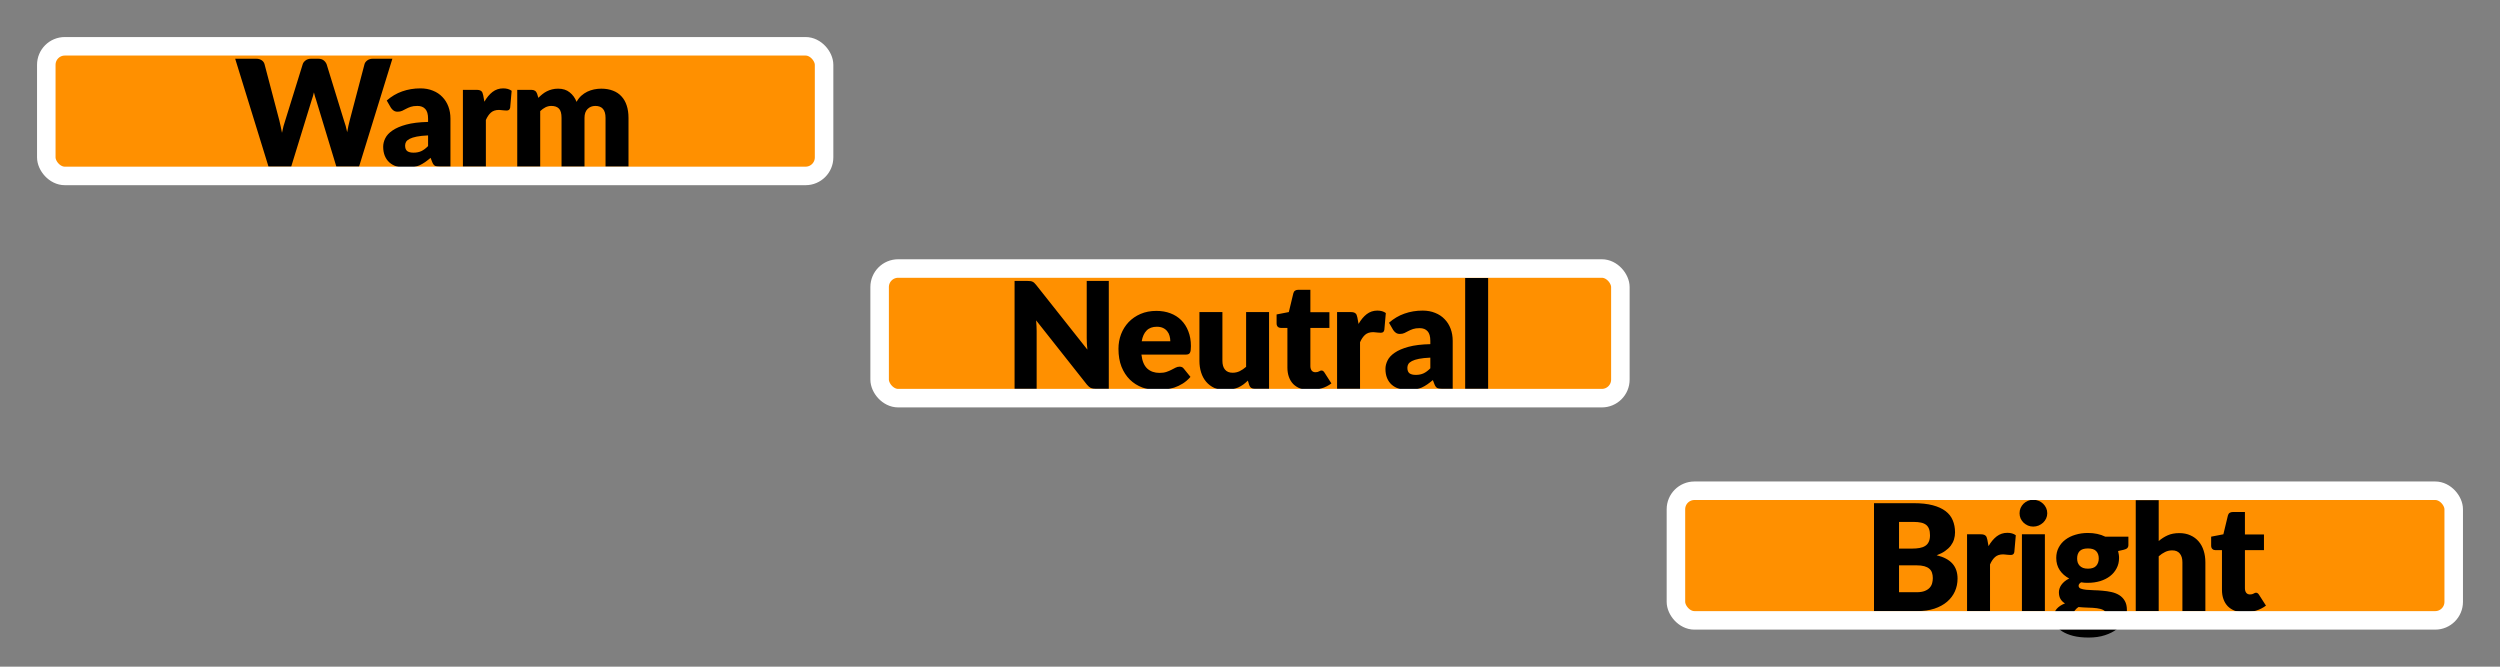 <svg width="135" height="36" viewBox="0 0 135 36" fill="none" xmlns="http://www.w3.org/2000/svg">
<rect x="0" y="0" width="135" height="36" fill="#808080" stroke="none"/>
<rect x="2.5" y="2.5" width="42" height="7" rx="1" fill="#FF9000"/>
<path d="M21.188 3.172L19.388 9H18.164L17.068 5.388C17.047 5.332 17.027 5.271 17.008 5.204C16.989 5.135 16.971 5.063 16.952 4.988C16.933 5.063 16.915 5.135 16.896 5.204C16.877 5.271 16.857 5.332 16.836 5.388L15.724 9H14.5L12.7 3.172H13.836C13.953 3.172 14.051 3.199 14.128 3.252C14.208 3.305 14.26 3.376 14.284 3.464L15.084 6.504C15.108 6.6 15.132 6.705 15.156 6.82C15.18 6.932 15.204 7.049 15.228 7.172C15.276 6.921 15.335 6.699 15.404 6.504L16.348 3.464C16.372 3.389 16.423 3.323 16.5 3.264C16.58 3.203 16.676 3.172 16.788 3.172H17.188C17.305 3.172 17.4 3.2 17.472 3.256C17.544 3.309 17.599 3.379 17.636 3.464L18.572 6.504C18.641 6.691 18.7 6.903 18.748 7.14C18.769 7.02 18.791 6.908 18.812 6.804C18.836 6.697 18.86 6.597 18.884 6.504L19.684 3.464C19.705 3.387 19.756 3.319 19.836 3.26C19.916 3.201 20.012 3.172 20.124 3.172H21.188ZM23.116 7.312C22.868 7.323 22.664 7.344 22.504 7.376C22.344 7.408 22.217 7.448 22.124 7.496C22.031 7.544 21.965 7.599 21.928 7.66C21.893 7.721 21.876 7.788 21.876 7.86C21.876 8.001 21.915 8.101 21.992 8.16C22.069 8.216 22.183 8.244 22.332 8.244C22.492 8.244 22.632 8.216 22.752 8.16C22.872 8.104 22.993 8.013 23.116 7.888V7.312ZM20.884 5.428C21.135 5.207 21.412 5.043 21.716 4.936C22.023 4.827 22.351 4.772 22.7 4.772C22.951 4.772 23.176 4.813 23.376 4.896C23.579 4.976 23.749 5.089 23.888 5.236C24.029 5.38 24.137 5.552 24.212 5.752C24.287 5.952 24.324 6.171 24.324 6.408V9H23.756C23.639 9 23.549 8.984 23.488 8.952C23.429 8.92 23.38 8.853 23.34 8.752L23.252 8.524C23.148 8.612 23.048 8.689 22.952 8.756C22.856 8.823 22.756 8.88 22.652 8.928C22.551 8.973 22.441 9.007 22.324 9.028C22.209 9.052 22.081 9.064 21.94 9.064C21.751 9.064 21.579 9.04 21.424 8.992C21.269 8.941 21.137 8.868 21.028 8.772C20.921 8.676 20.839 8.557 20.78 8.416C20.721 8.272 20.692 8.107 20.692 7.92C20.692 7.771 20.729 7.62 20.804 7.468C20.879 7.313 21.008 7.173 21.192 7.048C21.376 6.92 21.624 6.813 21.936 6.728C22.248 6.643 22.641 6.595 23.116 6.584V6.408C23.116 6.165 23.065 5.991 22.964 5.884C22.865 5.775 22.724 5.72 22.54 5.72C22.393 5.72 22.273 5.736 22.18 5.768C22.087 5.8 22.003 5.836 21.928 5.876C21.856 5.916 21.785 5.952 21.716 5.984C21.647 6.016 21.564 6.032 21.468 6.032C21.383 6.032 21.311 6.011 21.252 5.968C21.193 5.925 21.145 5.875 21.108 5.816L20.884 5.428ZM26.157 5.492C26.285 5.268 26.431 5.092 26.597 4.964C26.765 4.836 26.957 4.772 27.173 4.772C27.359 4.772 27.511 4.816 27.629 4.904L27.549 5.816C27.535 5.875 27.513 5.915 27.481 5.936C27.451 5.957 27.41 5.968 27.357 5.968C27.335 5.968 27.307 5.967 27.273 5.964C27.238 5.961 27.202 5.959 27.165 5.956C27.127 5.951 27.089 5.947 27.049 5.944C27.011 5.939 26.977 5.936 26.945 5.936C26.763 5.936 26.618 5.984 26.509 6.08C26.402 6.176 26.311 6.309 26.237 6.48V9H24.997V4.852H25.733C25.794 4.852 25.845 4.857 25.885 4.868C25.927 4.879 25.962 4.896 25.989 4.92C26.018 4.941 26.039 4.971 26.053 5.008C26.069 5.045 26.082 5.091 26.093 5.144L26.157 5.492ZM27.931 9V4.852H28.699C28.854 4.852 28.955 4.921 29.003 5.06L29.071 5.284C29.141 5.212 29.213 5.147 29.287 5.088C29.362 5.027 29.442 4.975 29.527 4.932C29.615 4.887 29.709 4.852 29.807 4.828C29.909 4.801 30.019 4.788 30.139 4.788C30.39 4.788 30.597 4.853 30.759 4.984C30.925 5.112 31.05 5.284 31.135 5.5C31.205 5.372 31.289 5.263 31.387 5.172C31.489 5.081 31.597 5.008 31.711 4.952C31.829 4.896 31.951 4.855 32.079 4.828C32.21 4.801 32.339 4.788 32.467 4.788C32.705 4.788 32.915 4.824 33.099 4.896C33.283 4.965 33.437 5.068 33.559 5.204C33.685 5.337 33.779 5.503 33.843 5.7C33.907 5.895 33.939 6.116 33.939 6.364V9H32.699V6.364C32.699 5.935 32.515 5.72 32.147 5.72C31.979 5.72 31.839 5.776 31.727 5.888C31.618 5.997 31.563 6.156 31.563 6.364V9H30.323V6.364C30.323 6.127 30.277 5.96 30.183 5.864C30.09 5.768 29.953 5.72 29.771 5.72C29.659 5.72 29.553 5.745 29.451 5.796C29.353 5.847 29.259 5.915 29.171 6V9H27.931Z" fill="black"/>
<rect x="2.5" y="2.5" width="42" height="7" rx="1" stroke="white"/>
<rect x="47.5" y="14.5" width="40" height="7" rx="1" fill="#FF9000"/>
<path d="M59.875 15.172V21H59.171C59.067 21 58.979 20.984 58.907 20.952C58.838 20.917 58.769 20.859 58.699 20.776L55.951 17.3C55.962 17.404 55.969 17.505 55.971 17.604C55.977 17.7 55.979 17.791 55.979 17.876V21H54.787V15.172H55.499C55.558 15.172 55.607 15.175 55.647 15.18C55.687 15.185 55.723 15.196 55.755 15.212C55.787 15.225 55.818 15.245 55.847 15.272C55.877 15.299 55.91 15.335 55.947 15.38L58.719 18.88C58.706 18.768 58.697 18.66 58.691 18.556C58.686 18.449 58.683 18.349 58.683 18.256V15.172H59.875ZM63.197 18.428C63.197 18.329 63.184 18.233 63.157 18.14C63.133 18.047 63.092 17.964 63.033 17.892C62.977 17.817 62.902 17.757 62.809 17.712C62.716 17.667 62.602 17.644 62.469 17.644C62.234 17.644 62.05 17.712 61.917 17.848C61.784 17.981 61.696 18.175 61.653 18.428H63.197ZM61.637 19.148C61.677 19.495 61.782 19.747 61.953 19.904C62.124 20.059 62.344 20.136 62.613 20.136C62.757 20.136 62.881 20.119 62.985 20.084C63.089 20.049 63.181 20.011 63.261 19.968C63.344 19.925 63.418 19.887 63.485 19.852C63.554 19.817 63.626 19.8 63.701 19.8C63.8 19.8 63.874 19.836 63.925 19.908L64.285 20.352C64.157 20.499 64.018 20.619 63.869 20.712C63.722 20.803 63.57 20.875 63.413 20.928C63.258 20.979 63.102 21.013 62.945 21.032C62.79 21.053 62.642 21.064 62.501 21.064C62.21 21.064 61.937 21.017 61.681 20.924C61.428 20.828 61.205 20.687 61.013 20.5C60.824 20.313 60.673 20.081 60.561 19.804C60.452 19.527 60.397 19.204 60.397 18.836C60.397 18.559 60.444 18.296 60.537 18.048C60.633 17.8 60.769 17.583 60.945 17.396C61.124 17.209 61.338 17.061 61.589 16.952C61.842 16.843 62.128 16.788 62.445 16.788C62.72 16.788 62.97 16.831 63.197 16.916C63.426 17.001 63.622 17.125 63.785 17.288C63.95 17.451 64.078 17.651 64.169 17.888C64.262 18.123 64.309 18.389 64.309 18.688C64.309 18.781 64.305 18.857 64.297 18.916C64.289 18.975 64.274 19.021 64.253 19.056C64.232 19.091 64.202 19.115 64.165 19.128C64.13 19.141 64.085 19.148 64.029 19.148H61.637ZM68.529 16.852V21H67.761C67.607 21 67.505 20.931 67.457 20.792L67.385 20.552C67.305 20.629 67.223 20.7 67.138 20.764C67.052 20.825 66.96 20.879 66.862 20.924C66.766 20.967 66.66 21 66.546 21.024C66.433 21.051 66.311 21.064 66.177 21.064C65.951 21.064 65.749 21.025 65.573 20.948C65.4 20.868 65.254 20.757 65.133 20.616C65.013 20.475 64.923 20.308 64.862 20.116C64.8 19.924 64.769 19.713 64.769 19.484V16.852H66.01V19.484C66.01 19.689 66.056 19.848 66.15 19.96C66.243 20.072 66.38 20.128 66.561 20.128C66.698 20.128 66.824 20.1 66.942 20.044C67.061 19.985 67.177 19.907 67.29 19.808V16.852H68.529ZM70.736 21.064C70.539 21.064 70.364 21.036 70.212 20.98C70.063 20.921 69.936 20.84 69.832 20.736C69.731 20.629 69.653 20.501 69.6 20.352C69.547 20.203 69.52 20.036 69.52 19.852V17.708H69.168C69.104 17.708 69.049 17.688 69.004 17.648C68.959 17.605 68.936 17.544 68.936 17.464V16.98L69.596 16.852L69.84 15.84C69.872 15.712 69.963 15.648 70.112 15.648H70.76V16.86H71.788V17.708H70.76V19.768C70.76 19.864 70.783 19.944 70.828 20.008C70.876 20.069 70.944 20.1 71.032 20.1C71.077 20.1 71.115 20.096 71.144 20.088C71.176 20.077 71.203 20.067 71.224 20.056C71.248 20.043 71.269 20.032 71.288 20.024C71.309 20.013 71.333 20.008 71.36 20.008C71.397 20.008 71.427 20.017 71.448 20.036C71.472 20.052 71.496 20.079 71.52 20.116L71.896 20.704C71.736 20.824 71.556 20.915 71.356 20.976C71.156 21.035 70.949 21.064 70.736 21.064ZM73.362 17.492C73.49 17.268 73.637 17.092 73.802 16.964C73.97 16.836 74.162 16.772 74.378 16.772C74.565 16.772 74.717 16.816 74.834 16.904L74.754 17.816C74.741 17.875 74.718 17.915 74.686 17.936C74.657 17.957 74.616 17.968 74.562 17.968C74.541 17.968 74.513 17.967 74.478 17.964C74.444 17.961 74.408 17.959 74.37 17.956C74.333 17.951 74.294 17.947 74.254 17.944C74.217 17.939 74.182 17.936 74.15 17.936C73.969 17.936 73.824 17.984 73.714 18.08C73.608 18.176 73.517 18.309 73.442 18.48V21H72.202V16.852H72.938C73 16.852 73.05 16.857 73.09 16.868C73.133 16.879 73.168 16.896 73.194 16.92C73.224 16.941 73.245 16.971 73.258 17.008C73.274 17.045 73.288 17.091 73.298 17.144L73.362 17.492ZM77.238 19.312C76.99 19.323 76.786 19.344 76.626 19.376C76.466 19.408 76.339 19.448 76.246 19.496C76.153 19.544 76.087 19.599 76.05 19.66C76.015 19.721 75.998 19.788 75.998 19.86C75.998 20.001 76.037 20.101 76.114 20.16C76.191 20.216 76.305 20.244 76.454 20.244C76.614 20.244 76.754 20.216 76.874 20.16C76.994 20.104 77.115 20.013 77.238 19.888V19.312ZM75.006 17.428C75.257 17.207 75.534 17.043 75.838 16.936C76.145 16.827 76.473 16.772 76.822 16.772C77.073 16.772 77.298 16.813 77.498 16.896C77.701 16.976 77.871 17.089 78.01 17.236C78.151 17.38 78.259 17.552 78.334 17.752C78.409 17.952 78.446 18.171 78.446 18.408V21H77.878C77.761 21 77.671 20.984 77.61 20.952C77.551 20.92 77.502 20.853 77.462 20.752L77.374 20.524C77.27 20.612 77.17 20.689 77.074 20.756C76.978 20.823 76.878 20.88 76.774 20.928C76.673 20.973 76.563 21.007 76.446 21.028C76.331 21.052 76.203 21.064 76.062 21.064C75.873 21.064 75.701 21.04 75.546 20.992C75.391 20.941 75.259 20.868 75.15 20.772C75.043 20.676 74.961 20.557 74.902 20.416C74.843 20.272 74.814 20.107 74.814 19.92C74.814 19.771 74.851 19.62 74.926 19.468C75.001 19.313 75.13 19.173 75.314 19.048C75.498 18.92 75.746 18.813 76.058 18.728C76.37 18.643 76.763 18.595 77.238 18.584V18.408C77.238 18.165 77.187 17.991 77.086 17.884C76.987 17.775 76.846 17.72 76.662 17.72C76.515 17.72 76.395 17.736 76.302 17.768C76.209 17.8 76.125 17.836 76.05 17.876C75.978 17.916 75.907 17.952 75.838 17.984C75.769 18.016 75.686 18.032 75.59 18.032C75.505 18.032 75.433 18.011 75.374 17.968C75.315 17.925 75.267 17.875 75.23 17.816L75.006 17.428ZM80.359 15.012V21H79.119V15.012H80.359Z" fill="black"/>
<rect x="47.5" y="14.5" width="40" height="7" rx="1" stroke="white"/>
<rect x="90.5" y="26.5" width="42" height="7" rx="1" fill="#FF9000"/>
<path d="M103.5 31.98C103.679 31.98 103.824 31.957 103.936 31.912C104.051 31.867 104.14 31.808 104.204 31.736C104.268 31.664 104.312 31.583 104.336 31.492C104.36 31.401 104.372 31.309 104.372 31.216C104.372 31.109 104.357 31.013 104.328 30.928C104.301 30.843 104.253 30.771 104.184 30.712C104.117 30.653 104.028 30.608 103.916 30.576C103.804 30.544 103.663 30.528 103.492 30.528H102.548V31.98H103.5ZM102.548 28.184V29.624H103.252C103.401 29.624 103.536 29.613 103.656 29.592C103.776 29.571 103.877 29.533 103.96 29.48C104.045 29.427 104.109 29.353 104.152 29.26C104.197 29.167 104.22 29.049 104.22 28.908C104.22 28.769 104.203 28.655 104.168 28.564C104.133 28.471 104.08 28.396 104.008 28.34C103.936 28.284 103.844 28.244 103.732 28.22C103.623 28.196 103.492 28.184 103.34 28.184H102.548ZM103.34 27.172C103.743 27.172 104.085 27.209 104.368 27.284C104.651 27.359 104.881 27.464 105.06 27.6C105.239 27.736 105.368 27.901 105.448 28.096C105.531 28.291 105.572 28.508 105.572 28.748C105.572 28.879 105.553 29.005 105.516 29.128C105.479 29.248 105.42 29.361 105.34 29.468C105.26 29.572 105.157 29.668 105.032 29.756C104.907 29.844 104.756 29.92 104.58 29.984C104.964 30.077 105.248 30.228 105.432 30.436C105.616 30.644 105.708 30.913 105.708 31.244C105.708 31.492 105.66 31.723 105.564 31.936C105.468 32.149 105.327 32.336 105.14 32.496C104.956 32.653 104.728 32.777 104.456 32.868C104.184 32.956 103.873 33 103.524 33H101.196V27.172H103.34ZM107.381 29.492C107.509 29.268 107.656 29.092 107.821 28.964C107.989 28.836 108.181 28.772 108.397 28.772C108.584 28.772 108.736 28.816 108.853 28.904L108.773 29.816C108.76 29.875 108.737 29.915 108.705 29.936C108.676 29.957 108.634 29.968 108.581 29.968C108.56 29.968 108.532 29.967 108.497 29.964C108.462 29.961 108.426 29.959 108.389 29.956C108.352 29.951 108.313 29.947 108.273 29.944C108.236 29.939 108.201 29.936 108.169 29.936C107.988 29.936 107.842 29.984 107.733 30.08C107.626 30.176 107.536 30.309 107.461 30.48V33H106.221V28.852H106.957C107.018 28.852 107.069 28.857 107.109 28.868C107.152 28.879 107.186 28.896 107.213 28.92C107.242 28.941 107.264 28.971 107.277 29.008C107.293 29.045 107.306 29.091 107.317 29.144L107.381 29.492ZM110.424 28.852V33H109.184V28.852H110.424ZM110.552 27.716C110.552 27.815 110.532 27.908 110.492 27.996C110.452 28.081 110.397 28.157 110.328 28.224C110.258 28.288 110.177 28.34 110.084 28.38C109.993 28.417 109.896 28.436 109.792 28.436C109.69 28.436 109.596 28.417 109.508 28.38C109.42 28.34 109.341 28.288 109.272 28.224C109.205 28.157 109.152 28.081 109.112 27.996C109.074 27.908 109.056 27.815 109.056 27.716C109.056 27.615 109.074 27.52 109.112 27.432C109.152 27.344 109.205 27.267 109.272 27.2C109.341 27.133 109.42 27.081 109.508 27.044C109.596 27.007 109.69 26.988 109.792 26.988C109.896 26.988 109.993 27.007 110.084 27.044C110.177 27.081 110.258 27.133 110.328 27.2C110.397 27.267 110.452 27.344 110.492 27.432C110.532 27.52 110.552 27.615 110.552 27.716ZM112.749 30.708C112.954 30.708 113.102 30.657 113.193 30.556C113.286 30.452 113.333 30.319 113.333 30.156C113.333 29.988 113.286 29.856 113.193 29.76C113.102 29.664 112.954 29.616 112.749 29.616C112.543 29.616 112.394 29.664 112.301 29.76C112.21 29.856 112.165 29.988 112.165 30.156C112.165 30.236 112.175 30.309 112.197 30.376C112.221 30.443 112.257 30.501 112.305 30.552C112.353 30.6 112.413 30.639 112.485 30.668C112.559 30.695 112.647 30.708 112.749 30.708ZM113.709 33.152C113.709 33.053 113.665 32.983 113.577 32.94C113.489 32.895 113.374 32.863 113.233 32.844C113.091 32.825 112.933 32.815 112.757 32.812C112.583 32.807 112.41 32.796 112.237 32.78C112.159 32.833 112.095 32.893 112.045 32.96C111.997 33.024 111.973 33.097 111.973 33.18C111.973 33.239 111.985 33.292 112.009 33.34C112.035 33.388 112.081 33.429 112.145 33.464C112.209 33.499 112.294 33.525 112.401 33.544C112.51 33.565 112.647 33.576 112.813 33.576C112.991 33.576 113.138 33.565 113.253 33.544C113.367 33.523 113.458 33.493 113.525 33.456C113.594 33.419 113.642 33.373 113.669 33.32C113.695 33.269 113.709 33.213 113.709 33.152ZM114.933 28.98V29.432C114.933 29.501 114.913 29.556 114.873 29.596C114.835 29.636 114.77 29.667 114.677 29.688L114.377 29.756C114.393 29.815 114.405 29.875 114.413 29.936C114.423 29.997 114.429 30.061 114.429 30.128C114.429 30.336 114.385 30.523 114.297 30.688C114.211 30.853 114.093 30.995 113.941 31.112C113.791 31.227 113.614 31.316 113.409 31.38C113.203 31.441 112.983 31.472 112.749 31.472C112.685 31.472 112.622 31.471 112.561 31.468C112.499 31.463 112.439 31.455 112.381 31.444C112.29 31.5 112.245 31.563 112.245 31.632C112.245 31.701 112.282 31.752 112.357 31.784C112.431 31.813 112.53 31.835 112.653 31.848C112.775 31.859 112.914 31.867 113.069 31.872C113.226 31.875 113.386 31.884 113.549 31.9C113.711 31.913 113.87 31.937 114.025 31.972C114.182 32.007 114.322 32.063 114.445 32.14C114.567 32.217 114.666 32.321 114.741 32.452C114.815 32.58 114.853 32.744 114.853 32.944C114.853 33.131 114.807 33.313 114.717 33.492C114.626 33.671 114.493 33.829 114.317 33.968C114.141 34.107 113.925 34.217 113.669 34.3C113.413 34.385 113.119 34.428 112.789 34.428C112.463 34.428 112.182 34.397 111.945 34.336C111.71 34.275 111.514 34.193 111.357 34.092C111.202 33.993 111.087 33.879 111.013 33.748C110.938 33.617 110.901 33.481 110.901 33.34C110.901 33.156 110.954 33.003 111.061 32.88C111.167 32.757 111.317 32.659 111.509 32.584C111.407 32.523 111.327 32.444 111.269 32.348C111.21 32.252 111.181 32.128 111.181 31.976C111.181 31.915 111.191 31.851 111.213 31.784C111.234 31.715 111.267 31.648 111.313 31.584C111.361 31.517 111.419 31.455 111.489 31.396C111.558 31.337 111.641 31.285 111.737 31.24C111.521 31.125 111.35 30.975 111.225 30.788C111.099 30.599 111.037 30.379 111.037 30.128C111.037 29.92 111.081 29.733 111.169 29.568C111.257 29.4 111.377 29.259 111.529 29.144C111.683 29.027 111.865 28.937 112.073 28.876C112.281 28.812 112.506 28.78 112.749 28.78C113.101 28.78 113.413 28.847 113.685 28.98H114.933ZM116.57 29.216C116.719 29.088 116.881 28.985 117.054 28.908C117.23 28.828 117.439 28.788 117.682 28.788C117.909 28.788 118.109 28.828 118.282 28.908C118.458 28.985 118.606 29.095 118.726 29.236C118.846 29.375 118.937 29.541 118.998 29.736C119.059 29.928 119.09 30.137 119.09 30.364V33H117.85V30.364C117.85 30.161 117.803 30.004 117.71 29.892C117.617 29.777 117.479 29.72 117.298 29.72C117.162 29.72 117.034 29.749 116.914 29.808C116.797 29.864 116.682 29.941 116.57 30.04V33H115.33V27.012H116.57V29.216ZM121.202 33.064C121.004 33.064 120.83 33.036 120.678 32.98C120.528 32.921 120.402 32.84 120.298 32.736C120.196 32.629 120.119 32.501 120.066 32.352C120.012 32.203 119.986 32.036 119.986 31.852V29.708H119.634C119.57 29.708 119.515 29.688 119.47 29.648C119.424 29.605 119.402 29.544 119.402 29.464V28.98L120.062 28.852L120.306 27.84C120.338 27.712 120.428 27.648 120.578 27.648H121.226V28.86H122.254V29.708H121.226V31.768C121.226 31.864 121.248 31.944 121.294 32.008C121.342 32.069 121.41 32.1 121.498 32.1C121.543 32.1 121.58 32.096 121.61 32.088C121.642 32.077 121.668 32.067 121.69 32.056C121.714 32.043 121.735 32.032 121.754 32.024C121.775 32.013 121.799 32.008 121.826 32.008C121.863 32.008 121.892 32.017 121.914 32.036C121.938 32.052 121.962 32.079 121.986 32.116L122.362 32.704C122.202 32.824 122.022 32.915 121.822 32.976C121.622 33.035 121.415 33.064 121.202 33.064Z" fill="black"/>
<rect x="90.5" y="26.5" width="42" height="7" rx="1" stroke="white"/>
</svg>
